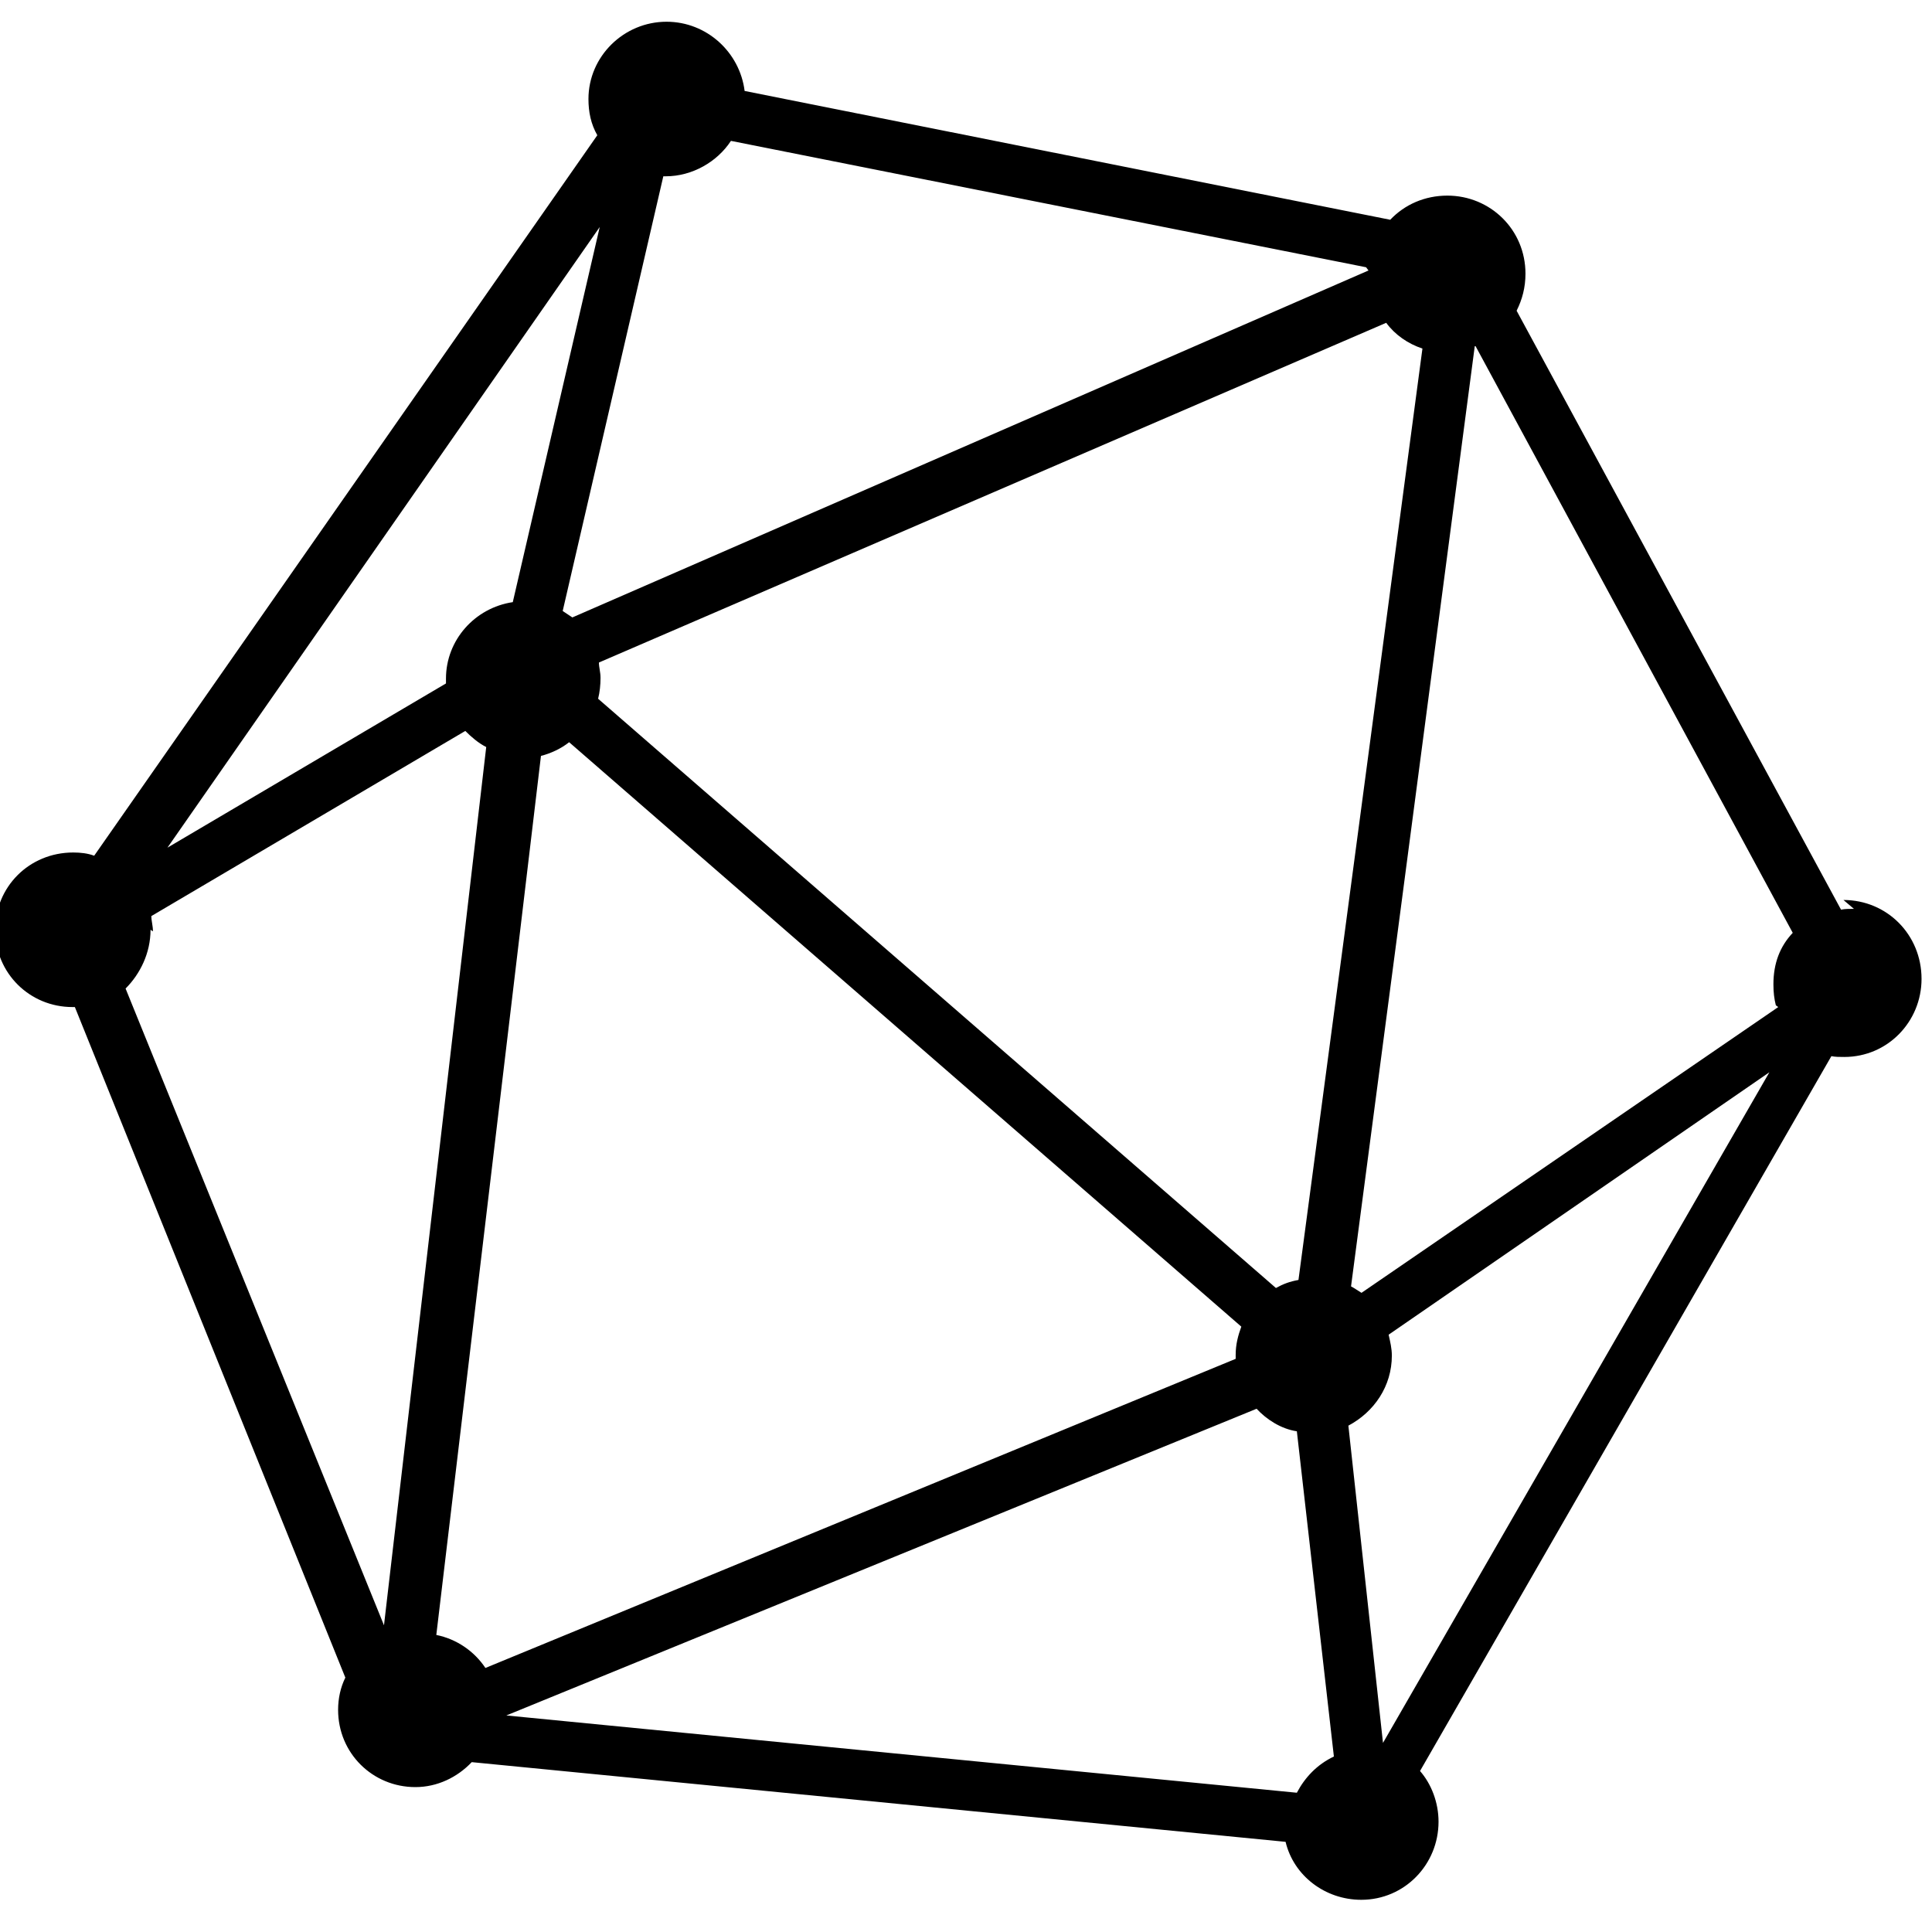 <svg viewBox="0 0 24 24" xmlns="http://www.w3.org/2000/svg"><path d="M23.03 11.29c-.06 0-.11 0-.16.01l-4.03-7.44c.07-.14.11-.29.11-.46 0-.55-.44-.97-.97-.97 -.28 0-.53.11-.71.3l-8.02-1.6C9.19.65 8.78.27 8.28.27c-.53 0-.97.43-.97.96 0 .16.03.31.11.45L1.17 10.63c-.08-.03-.17-.04-.26-.04 -.55 0-.97.43-.97.96 0 .54.43.96.96.96h.03l3.36 8.33c-.06.12-.09.26-.09.4 0 .54.43.96.96.96 .27 0 .52-.12.7-.31l10.11.99c.1.42.49.72.94.72 .54 0 .96-.44.96-.97 0-.24-.09-.47-.23-.63l5.11-8.88c.05.01.1.01.16.01 .54 0 .96-.44.96-.97 0-.55-.43-.98-.97-.98Zm-5.81-7.28c.11.15.27.26.45.32L16.13 15.9c-.11.02-.19.05-.28.1L7.43 8.68c.02-.08.03-.17.03-.26 0-.07-.02-.13-.02-.19Zm4.87 8.5l-5.177 3.55v0c-.05-.03-.09-.06-.13-.08L18.32 4.3h.01l3.94 7.288c-.16.17-.24.38-.24.64 0 .1.01.18.03.26ZM6.37 7.48c-.47.07-.83.47-.83.95v.06l-3.46 2.04L7.45 2.82Zm.35 1.91c.12-.03.25-.09.35-.17l8.35 7.26c-.04.11-.07.22-.07.35v.05L6.03 20.72c-.14-.21-.36-.36-.61-.41Zm8.89 8.11c.12.13.3.25.5.28l.46 4.04c-.21.1-.36.26-.46.45l-9.82-.96Zm1.14.21c.32-.17.54-.49.54-.87 0-.09-.02-.17-.04-.26l4.73-3.26 -4.8 8.331ZM17 3.36L7.11 7.67l-.12-.08 1.25-5.4h.03c.33 0 .64-.18.81-.44l7.89 1.57ZM1.9 11.57c0-.07-.02-.13-.02-.19l3.9-2.3c.07.07.16.15.26.2L4.77 20.19l-3.21-7.91c.18-.18.31-.44.31-.73Z"/></svg>